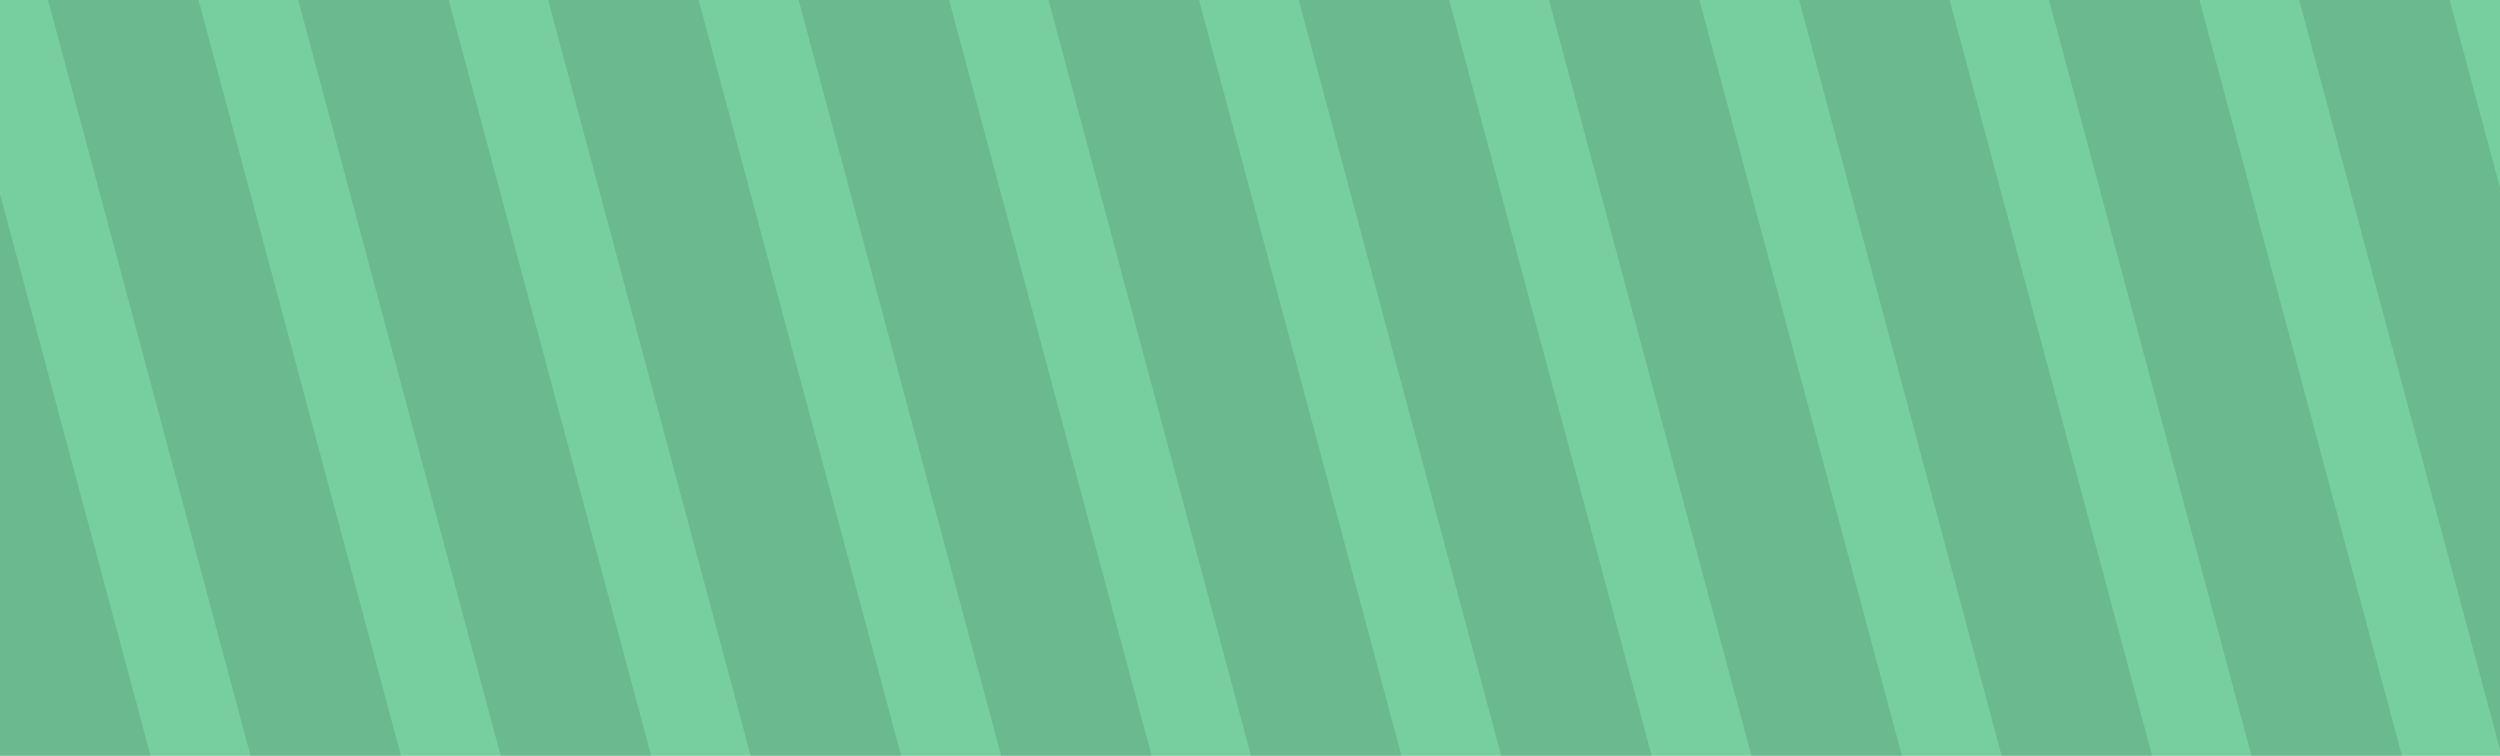 <?xml version="1.0" encoding="UTF-8"?>
<svg id="Layer_1" data-name="Layer 1" xmlns="http://www.w3.org/2000/svg" xmlns:xlink="http://www.w3.org/1999/xlink" viewBox="0 0 86 26">
  <defs>
    <style>
      .cls-1, .cls-2 {
        fill: none;
      }

      .cls-3 {
        fill: #77ce9f;
      }

      .cls-4 {
        fill: rgba(7, 7, 7, .1);
      }

      .cls-2 {
        clip-path: url(#clippath);
      }
    </style>
    <clipPath id="clippath">
      <rect id="Rectangle_1448-2" data-name="Rectangle 1448" class="cls-1" width="86" height="26"/>
    </clipPath>
  </defs>
  <rect id="Rectangle_1448" data-name="Rectangle 1448" class="cls-3" width="86" height="26"/>
  <g class="cls-2">
    <rect id="Rectangle_4496" data-name="Rectangle 4496" class="cls-4" x="-4.74" y="-12.04" width="5" height="40" transform="translate(-2.14 -.31) rotate(-15)"/>
    <rect id="Rectangle_4496-2" data-name="Rectangle 4496" class="cls-4" x="3.87" y="-12.04" width="5" height="40" transform="translate(-1.84 1.92) rotate(-15)"/>
    <rect id="Rectangle_4496-3" data-name="Rectangle 4496" class="cls-4" x="12.48" y="-12.04" width="5" height="40" transform="translate(-1.55 4.15) rotate(-15)"/>
    <rect id="Rectangle_4496-4" data-name="Rectangle 4496" class="cls-4" x="21.08" y="-12.04" width="5" height="40" transform="translate(-1.26 6.37) rotate(-15)"/>
    <rect id="Rectangle_4496-5" data-name="Rectangle 4496" class="cls-4" x="29.69" y="-12.04" width="5" height="40" transform="translate(-.96 8.6) rotate(-15)"/>
    <rect id="Rectangle_4496-6" data-name="Rectangle 4496" class="cls-4" x="38.29" y="-12.04" width="5" height="40" transform="translate(-.67 10.83) rotate(-15)"/>
    <rect id="Rectangle_4496-7" data-name="Rectangle 4496" class="cls-4" x="46.9" y="-12.04" width="5" height="40" transform="translate(-.38 13.06) rotate(-15)"/>
    <rect id="Rectangle_4496-8" data-name="Rectangle 4496" class="cls-4" x="55.5" y="-12.04" width="5" height="40" transform="translate(-.08 15.28) rotate(-15)"/>
    <rect id="Rectangle_4496-9" data-name="Rectangle 4496" class="cls-4" x="64.11" y="-12.04" width="5" height="40" transform="translate(.21 17.51) rotate(-15)"/>
    <rect id="Rectangle_4496-10" data-name="Rectangle 4496" class="cls-4" x="72.71" y="-12.04" width="5" height="40" transform="translate(.5 19.74) rotate(-15)"/>
    <rect id="Rectangle_4496-11" data-name="Rectangle 4496" class="cls-4" x="81.32" y="-12.04" width="5" height="40" transform="translate(.79 21.97) rotate(-15)"/>
  </g>
</svg>